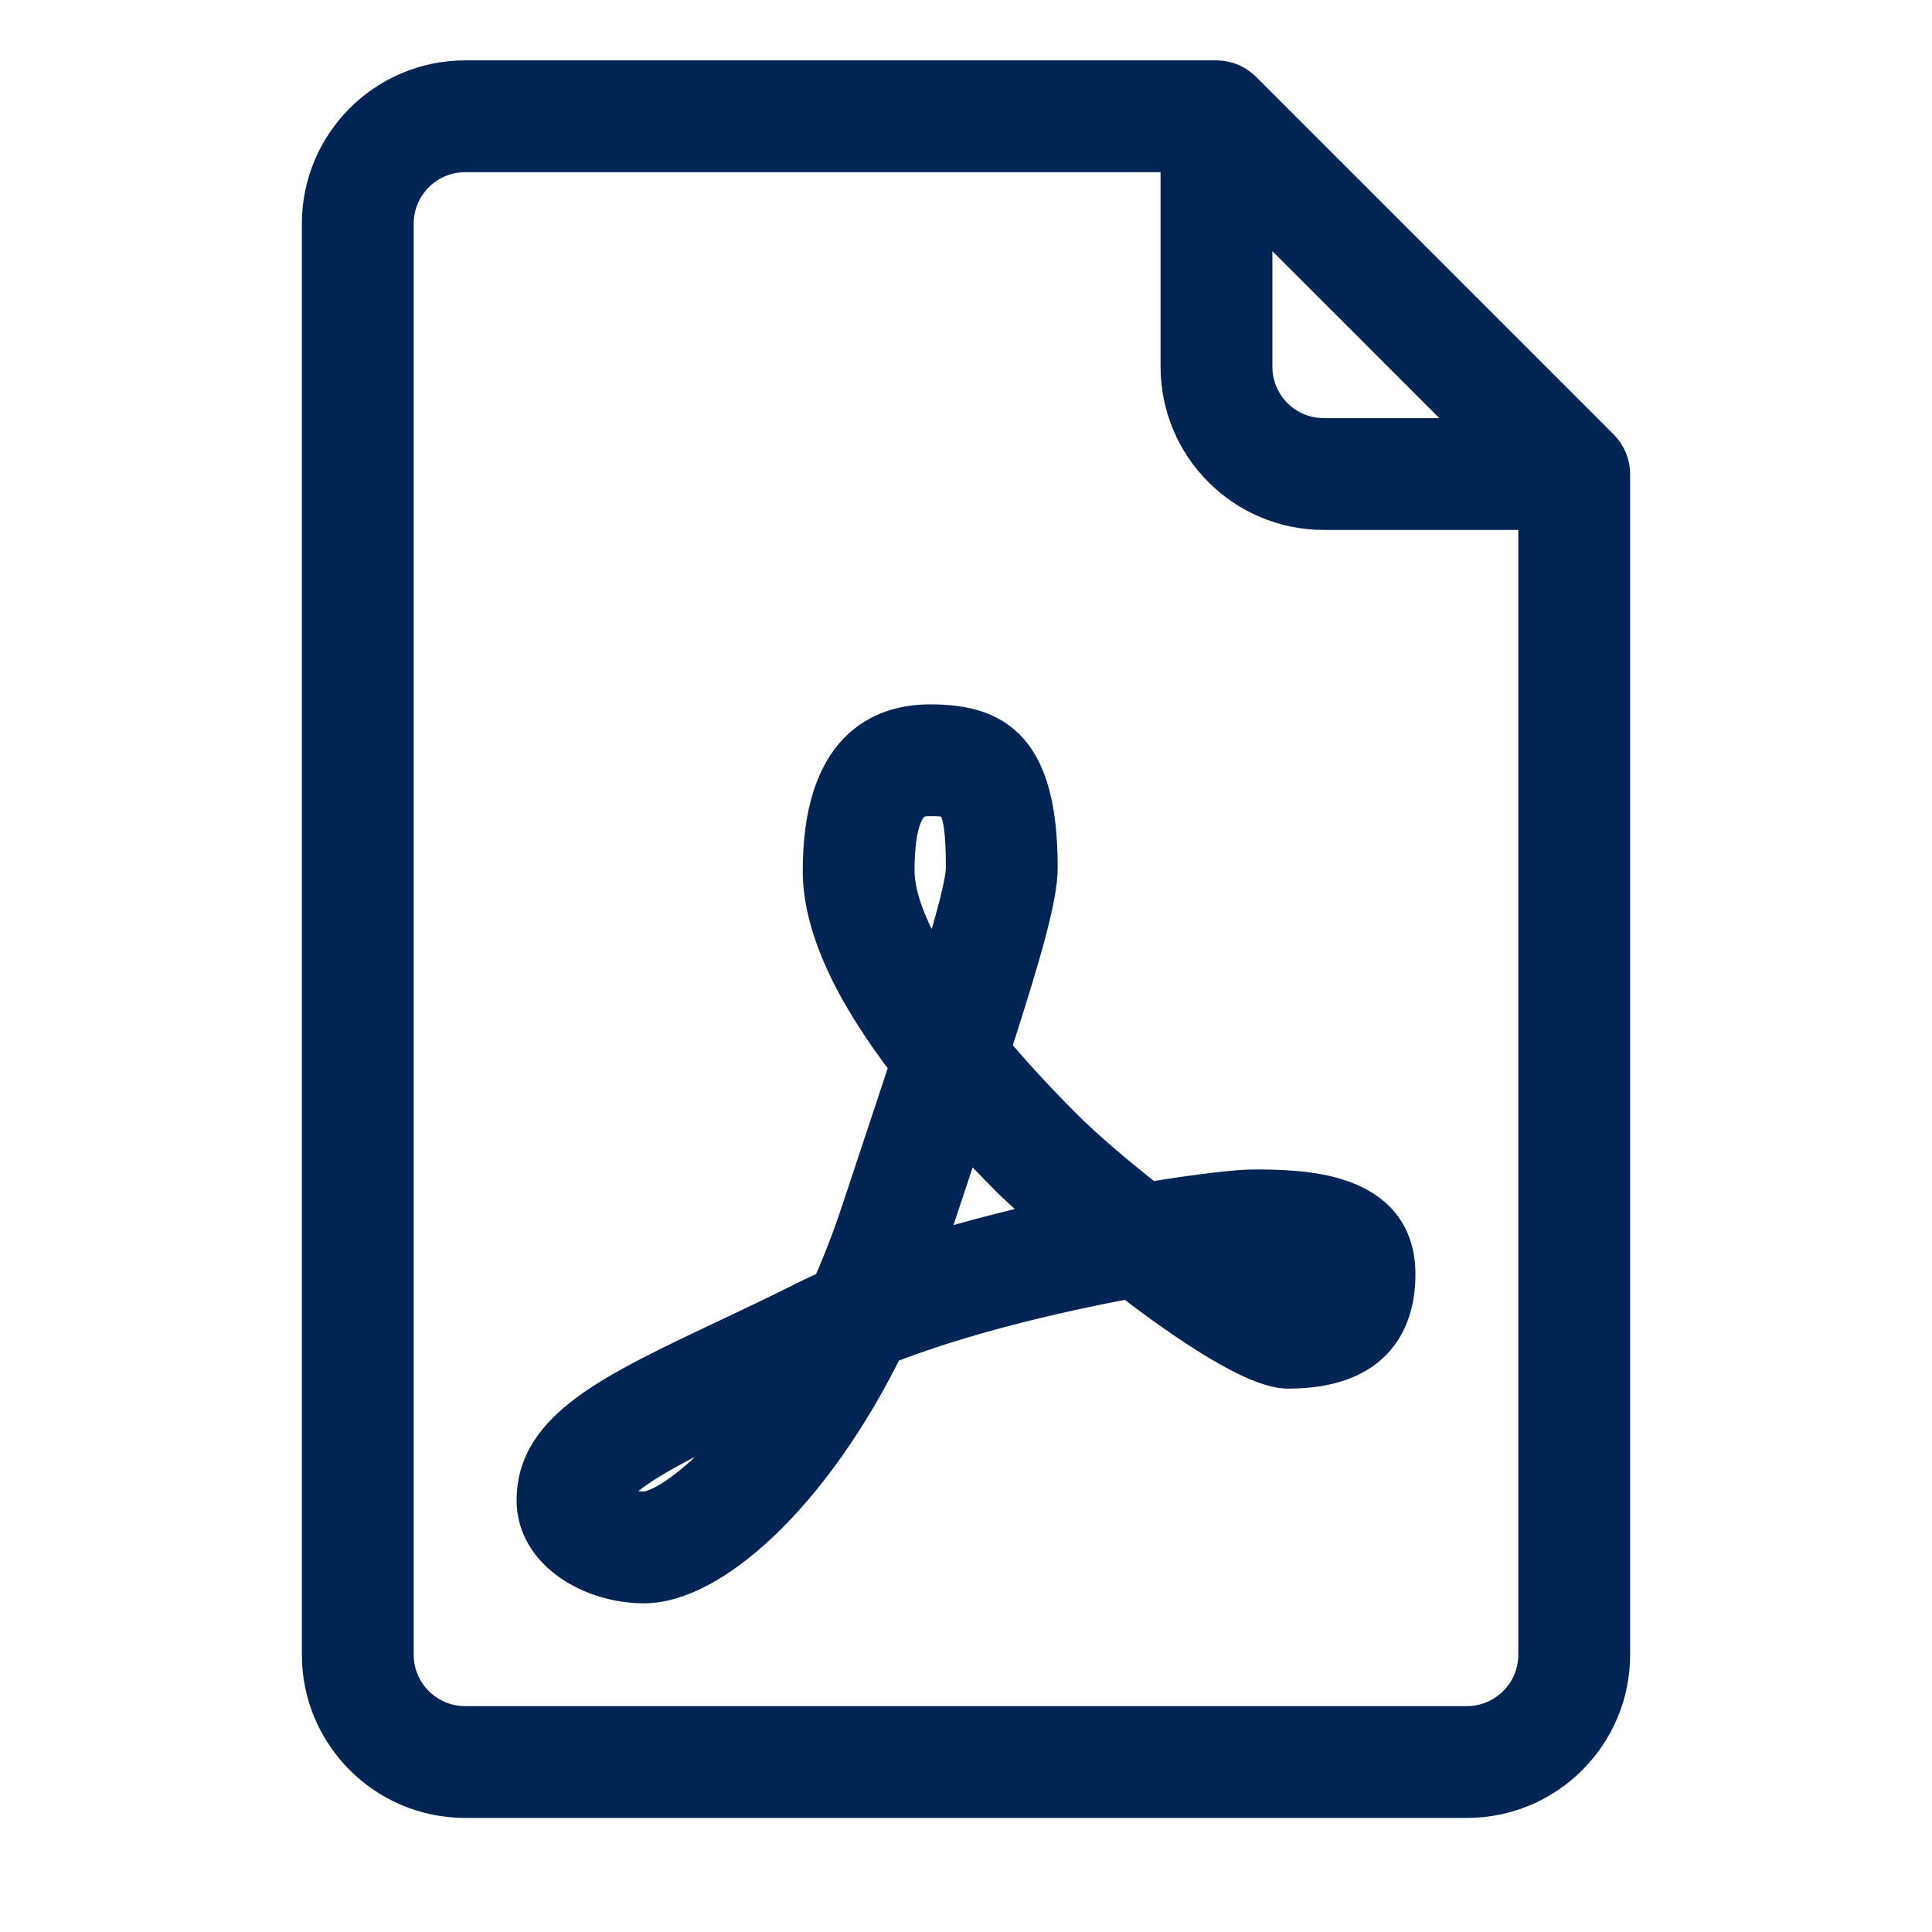 <?xml version="1.0" encoding="UTF-8"?>
<svg width="24px" height="24px" viewBox="0 0 24 24" version="1.1" xmlns="http://www.w3.org/2000/svg" xmlns:xlink="http://www.w3.org/1999/xlink">
    <!-- Generator: Sketch 63.1 (92452) - https://sketch.com -->
    <title>atoms/ico/24px/ico_pdf</title>
    <desc>Created with Sketch.</desc>
    <g id="atoms/ico/24px/ico_pdf" stroke="none" stroke-width="1" fill="none" fill-rule="evenodd">
        <path d="M15.111,1 C15.229,1 15.342,1.047 15.425,1.13 L15.425,1.13 L19.87,5.575 C19.953,5.658 20,5.771 20,5.889 L20,5.889 L20,20.556 C20,21.536 19.203,22.333 18.222,22.333 L18.222,22.333 L5.778,22.333 C4.797,22.333 4,21.536 4,20.556 L4,20.556 L4,2.778 C4,1.797 4.797,1 5.778,1 L5.778,1 Z M14.667,1.889 L5.778,1.889 C5.288,1.889 4.889,2.288 4.889,2.778 L4.889,2.778 L4.889,20.556 C4.889,21.046 5.288,21.444 5.778,21.444 L5.778,21.444 L18.222,21.444 C18.712,21.444 19.111,21.046 19.111,20.556 L19.111,20.556 L19.111,6.333 L16.444,6.333 C15.464,6.333 14.667,5.536 14.667,4.556 L14.667,4.556 L14.667,1.889 Z M11.556,9 C12.356,9 12.889,9.303 12.889,10.778 C12.889,11.125 12.71,11.777 12.301,13.04 C12.563,13.352 12.865,13.681 13.203,14.019 C13.464,14.28 13.855,14.612 14.266,14.936 C14.895,14.831 15.376,14.778 15.556,14.778 C16.133,14.778 17.333,14.778 17.333,15.829 C17.333,16.363 17.102,17 16,17 C15.602,17 14.78,16.453 14.036,15.881 C13.108,16.054 11.932,16.33 10.986,16.704 C10.074,18.563 8.826,19.667 8,19.667 C7.359,19.667 6.667,19.272 6.667,18.635 C6.667,17.757 7.604,17.313 9.023,16.641 C9.335,16.494 9.67,16.335 10.023,16.158 C10.122,16.109 10.223,16.062 10.328,16.015 C10.456,15.728 10.578,15.417 10.69,15.082 C10.922,14.382 11.129,13.762 11.306,13.224 C10.586,12.289 10.222,11.484 10.222,10.82 C10.222,9.316 10.947,9 11.556,9 Z M9.58,17.361 C9.52,17.389 9.462,17.417 9.404,17.444 C8.495,17.875 7.556,18.32 7.556,18.635 C7.574,18.658 7.746,18.778 8,18.778 C8.252,18.778 8.912,18.329 9.58,17.361 Z M15.556,15.667 C15.503,15.667 15.411,15.674 15.286,15.688 C15.631,15.923 15.911,16.088 16.032,16.114 C16.444,16.111 16.444,16.028 16.444,15.829 C16.398,15.731 16.212,15.667 15.556,15.667 Z M11.978,14.023 C11.846,14.424 11.697,14.868 11.533,15.363 C11.507,15.442 11.48,15.52 11.452,15.597 C12.009,15.421 12.592,15.273 13.14,15.153 C12.865,14.918 12.658,14.731 12.575,14.648 C12.362,14.434 12.163,14.227 11.978,14.023 Z M11.556,9.889 C11.4,9.889 11.111,9.889 11.111,10.82 C11.111,11.168 11.297,11.629 11.646,12.166 C11.875,11.434 12,10.965 12,10.778 C12,9.889 11.87,9.889 11.556,9.889 Z M15.556,2.517 L15.556,4.556 C15.556,5.046 15.954,5.444 16.444,5.444 L16.444,5.444 L18.483,5.444 L15.556,2.517 Z" id="Combined-Shape" stroke="#002453" stroke-width="0.5" fill="#002453" fill-rule="nonzero"></path>
    </g>
</svg>